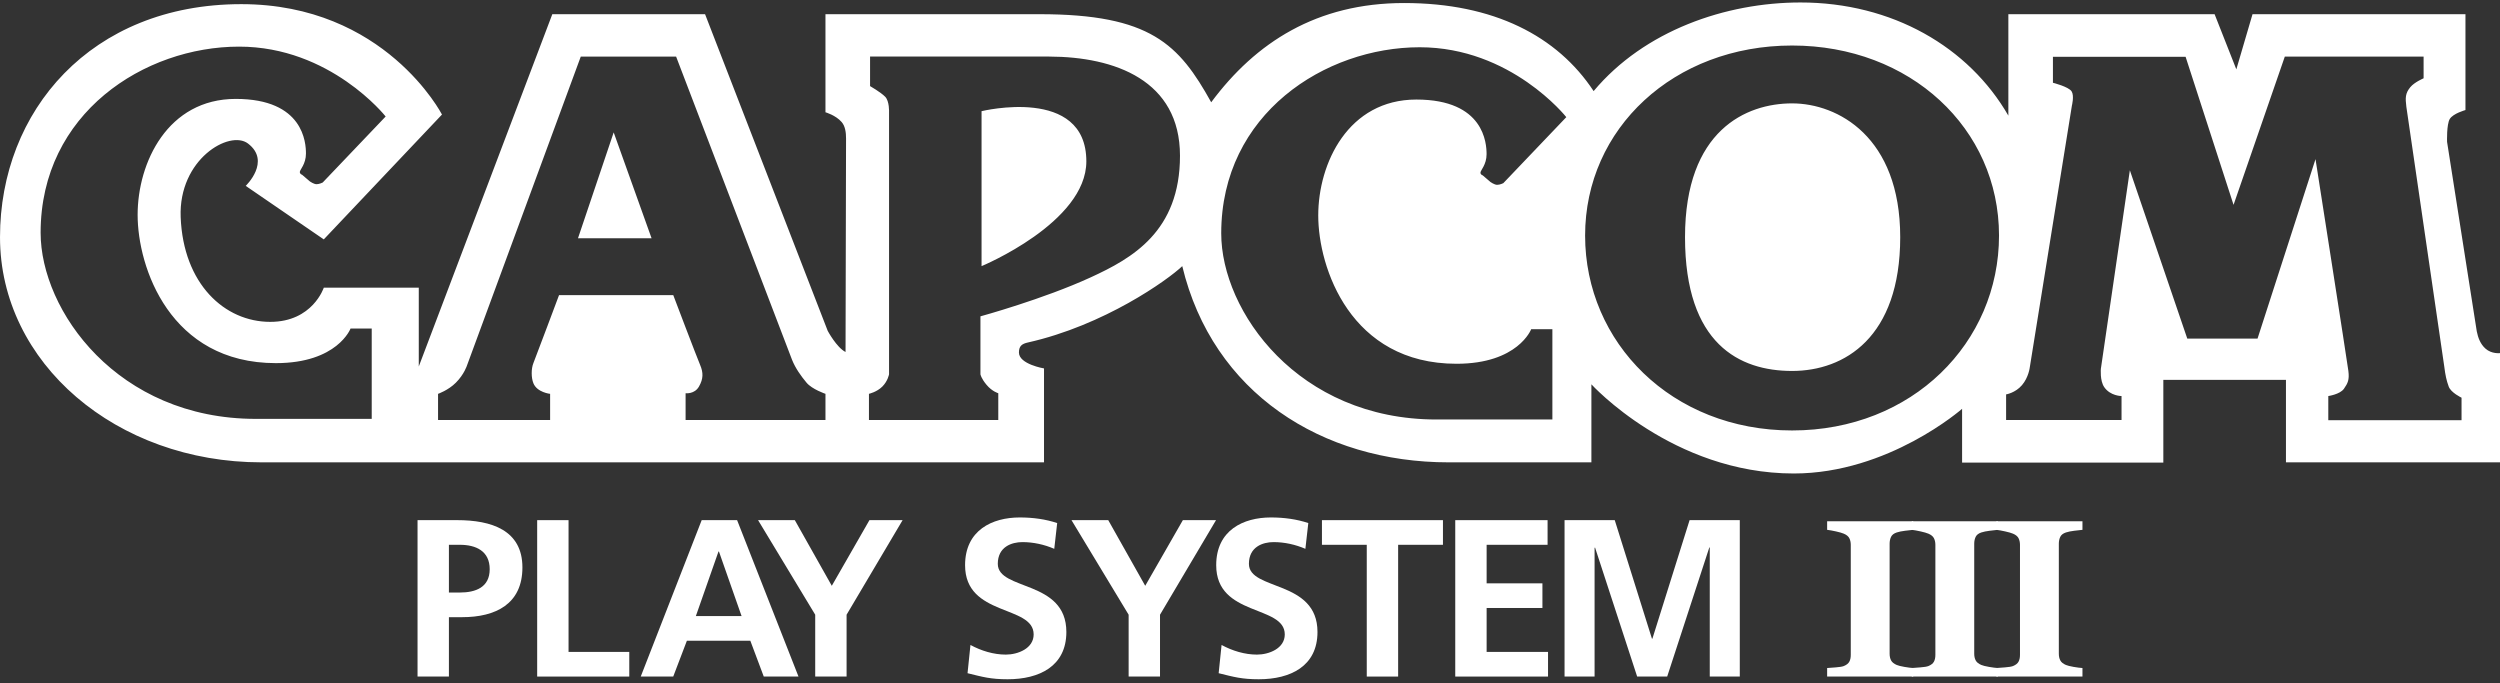<svg clip-rule="evenodd" fill-rule="evenodd" stroke-linejoin="round" stroke-miterlimit="2" viewBox="0 0 600 164" xmlns="http://www.w3.org/2000/svg"><rect x="0" y="0" width="600" height="164" fill="#333333" stroke="none"/><g fill="#fff"><path d="m106.075 27.49-28.367 29.963-18.736-12.845s6.164-5.883.541-10.167c-4.385-3.342-16.686 3.746-16.153 17.662.625 16.052 10.544 25.145 21.5 25.145 10.176 0 12.848-8.203 12.848-8.203h22.797v18.914l32.049-84.552h36.66l29.436 75.995s2.139 4.005 4.279 5.076c0 0 .123-49.85.123-51.251 0-1.394-.185-2.937-1.058-3.938-1.436-1.654-3.882-2.34-3.882-2.34v-23.542h51.371c26.646 0 33.48 7.224 41.206 21.14 10.667-14.362 25.352-23.818 46.292-23.818 21.542 0 36.785 7.941 45.491 21.137 12.159-14.535 31.728-21.271 49.636-21.271 22.008 0 40.386 10.666 49.898 27.16v-24.348h49.497l5.216 13.238 3.885-13.238h51.106v23.006s-2.948.809-3.763 2.137c-.792 1.311-.652 5.495-.652 5.495l7.129 45.477c.299 1.478.826 3.023 2.101 4.156 1.478 1.322 3.475 1.074 3.475 1.074v26.214h-51.371v-19.802h-29.43v19.855h-48.297v-12.906s-17.651 15.525-40.401 15.525c-29.115 0-48.567-21.403-48.567-21.403v18.728h-34.242c-30.479 0-56.643-16.677-63.951-47.092-3.464 3.314-18.741 14.22-37.062 18.328-1.425.321-2.136.854-2.136 2.399 0 2.817 6.019 3.822 6.019 3.822v22.54h-187.827c-34.789.006-62.735-23.807-62.735-54.04 0-30.236 21.787-55.926 57.906-55.926 34.521 0 48.169 26.496 48.169 26.496zm324.025 75.819c-28.903 0-49.675-21.104-49.675-46.785 0-25.698 21.31-45.6 49.675-45.6 28.353 0 49.663 19.902 49.663 45.6 0 25.678-20.774 46.785-49.663 46.785zm151.563-84.519s-2.215.937-3.199 2.142c-1.205 1.473-1.205 2.541-.94 4.689.267 2.134 8.828 60.199 9.098 62.341.271 2.142.533 3.345 1.069 4.817.53 1.459 3.079 2.67 3.079 2.67v5.397h-31.979v-5.796s2.808-.399 3.751-1.743c.937-1.339 1.333-2.143 1.068-4.279-.267-2.14-7.888-50.838-7.888-50.838l-13.916 43.078h-16.856l-13.784-40.409-6.954 47.63s-.271 2.859.803 4.419c1.47 2.142 4.154 2.142 4.154 2.142v5.749h-27.704v-6.145s2.206-.341 3.81-2.218c1.604-1.866 1.875-4.281 1.875-4.281l10.105-62.81s.606-2.346-.067-3.412c-.705-1.127-4.485-2.072-4.485-2.072v-6.229h31.843l11.506 35.531 12.304-35.586h33.307zm-442.275-5.213h22.875l27.829 72.779c.798 1.999 2.137 3.885 3.473 5.481 1.333 1.606 4.547 2.683 4.547 2.683v6.279h-33.57v-6.421s2.134.276 3.208-1.601c1.068-1.875 1.068-3.345.27-5.216-.803-1.878-6.435-16.722-6.435-16.722h-27.419s-5.614 14.981-6.156 16.317c-.535 1.336-.535 3.481 0 4.814.89 2.226 4.017 2.553 4.017 2.553v6.278h-26.895v-6.278s2.447-.843 4.282-2.684c2.005-2.005 2.672-4.15 2.672-4.15l27.302-74.112zm112.425 0c15.725.043 31.384 5.683 31.384 23.806 0 18.195-11.506 24.622-21.402 29.171-11.428 5.25-26.488 9.367-26.488 9.367v13.907s.134.94 1.47 2.536c1.342 1.606 2.812 2.011 2.812 2.011v6.421h-31.04v-6.279s1.872-.407 3.216-1.743c1.334-1.339 1.607-2.946 1.607-2.946v-62.877s.123-2.677-.94-3.743c-1.068-1.079-3.615-2.544-3.615-2.544v-7.087h42.811.185zm124.101 14.535-15.118 15.846s-.803.401-1.473.401c-.664 0-1.601-.669-1.601-.669l-1.877-1.609s-.533-.126-.533-.659c0-.538 1.467-1.885 1.467-4.415 0-2.547-.527-13.116-16.853-13.116s-23.547 15.247-23.547 27.827c0 12.568 7.76 35.586 33.184 35.586 14.787 0 17.922-8.298 17.922-8.298h5.088v21.673h-27.835c-33.173 0-51.642-25.952-51.642-44.682 0-28.714 24.968-44.655 47.628-44.655 21.944 0 35.19 16.77 35.19 16.77zm-283.356-.154-15.112 15.846s-.804.405-1.47.405c-.673 0-1.613-.672-1.613-.672l-1.869-1.599s-.538-.131-.538-.672c0-.527 1.473-1.874 1.473-4.415 0-2.544-.533-13.113-16.853-13.113s-23.545 15.252-23.545 27.829 7.754 35.586 33.182 35.586c14.786 0 17.919-8.301 17.919-8.301h5.082v21.679h-27.824c-33.176 0-51.641-25.96-51.641-44.688 0-28.716 24.97-44.651 47.627-44.651 21.941.002 35.182 16.766 35.182 16.766zm311.846 28.962c0 25.687 13.113 32.108 25.696 32.108 12.565 0 25.951-8.028 25.951-32.108 0-24.078-14.984-32.108-25.951-32.108-10.974 0-25.696 6.415-25.696 32.108zm-168.832-30.236v37.19s25.149-10.432 25.149-25.149c0-18.195-25.149-12.041-25.149-12.041zm-96.859 30.504h17.665l-9.096-25.417z"/><g fill-rule="nonzero"><path d="m107.738 130.751h2.636c3.872 0 7.153 1.506 7.153 5.862s-3.389 5.593-7.153 5.593h-2.636zm-7.529 31.624h7.529v-14.253h3.173c8.068 0 14.468-3.173 14.468-11.939 0-8.982-7.476-11.348-15.651-11.348h-9.519z"/><path d="m128.922 162.375h22.104v-5.916h-14.575v-31.624h-7.529z"/><path d="m177.978 147.854h-10.972l5.432-15.49h.108zm-24.202 14.521h7.798l3.281-8.605h15.22l3.227 8.605h8.336l-14.736-37.54h-8.498z"/><path d="m195.652 162.375h7.529v-14.844l13.446-22.696h-7.96l-9.035 15.758-8.874-15.758h-8.82l13.714 22.696z"/><path d="m253.723 125.534c-2.743-.914-5.754-1.345-8.981-1.345-6.616 0-13.123 3.066-13.123 11.456 0 12.424 16.457 9.466 16.457 16.619 0 3.388-3.818 4.84-6.669 4.84-2.958 0-5.916-.914-8.497-2.313l-.7 6.777c3.711.914 5.54 1.452 9.627 1.452 7.584 0 14.091-3.119 14.091-11.348 0-12.585-16.457-9.842-16.457-16.35 0-4.087 3.335-5.217 5.916-5.217 2.635 0 5.271.592 7.637 1.614z"/><path d="m270.873 162.375h7.53v-14.844l13.445-22.696h-7.96l-9.035 15.758-8.874-15.758h-8.82l13.714 22.696z"/><path d="m313.993 125.534c-2.743-.914-5.755-1.345-8.982-1.345-6.615 0-13.122 3.066-13.122 11.456 0 12.424 16.457 9.466 16.457 16.619 0 3.388-3.819 4.84-6.669 4.84-2.958 0-5.916-.914-8.498-2.313l-.699 6.777c3.711.914 5.54 1.452 9.627 1.452 7.583 0 14.091-3.119 14.091-11.348 0-12.585-16.457-9.842-16.457-16.35 0-4.087 3.334-5.217 5.916-5.217 2.635 0 5.27.592 7.637 1.614z"/><path d="m328.023 162.375h7.53v-31.624h10.756v-5.916h-29.042v5.916h10.756z"/><path d="m349.261 162.375h22.266v-5.916h-14.737v-10.542h13.392v-5.916h-13.392v-9.25h14.629v-5.916h-22.158z"/><path d="m375.493 162.375h7.207v-30.871l.107-.108 10.111 30.979h7.207l10.111-30.979h.108v30.979h7.207v-37.54h-12.048l-8.927 28.451h-.108l-8.928-28.451h-12.047z"/><path d="m459.18 162.375h-20.667v-2.049c.473-.035 1.168-.087 2.088-.157.919-.07 1.553-.175 1.903-.315.648-.263 1.09-.609 1.327-1.038.236-.429.354-.976.354-1.641v-26.418c0-.596-.114-1.121-.341-1.576-.228-.455-.674-.823-1.34-1.103-.42-.175-1.041-.354-1.864-.538s-1.532-.311-2.127-.381v-2.048h20.667v2.048c-.525.053-1.182.127-1.969.223-.788.096-1.454.232-1.996.407-.683.228-1.138.582-1.366 1.064-.227.481-.341 1.028-.341 1.641v26.392c0 .63.118 1.169.354 1.615.237.447.687.81 1.353 1.09.367.158.976.311 1.825.46.849.148 1.562.24 2.14.275z"/><path d="m479.486 162.375h-20.668v-2.049c.473-.035 1.169-.087 2.088-.157s1.554-.175 1.904-.315c.648-.263 1.09-.609 1.326-1.038.237-.429.355-.976.355-1.641v-26.418c0-.596-.114-1.121-.342-1.576-.227-.455-.674-.823-1.339-1.103-.42-.175-1.042-.354-1.864-.538-.823-.184-1.532-.311-2.128-.381v-2.048h20.668v2.048c-.526.053-1.182.127-1.97.223s-1.453.232-1.996.407c-.682.228-1.138.582-1.365 1.064-.228.481-.342 1.028-.342 1.641v26.392c0 .63.119 1.169.355 1.615.236.447.687.81 1.352 1.09.368.158.976.311 1.825.46.85.148 1.563.24 2.141.275z"/><path d="m499.791 162.375h-20.667v-2.049c.473-.035 1.169-.087 2.088-.157s1.554-.175 1.904-.315c.647-.263 1.089-.609 1.326-1.038.236-.429.354-.976.354-1.641v-26.418c0-.596-.113-1.121-.341-1.576s-.674-.823-1.339-1.103c-.421-.175-1.042-.354-1.865-.538s-1.532-.311-2.127-.381v-2.048h20.667v2.048c-.525.053-1.181.127-1.969.223s-1.453.232-1.996.407c-.683.228-1.138.582-1.366 1.064-.227.481-.341 1.028-.341 1.641v26.392c0 .63.118 1.169.354 1.615.237.447.688.81 1.353 1.09.368.158.976.311 1.825.46.849.148 1.563.24 2.14.275z"/></g></g></svg>